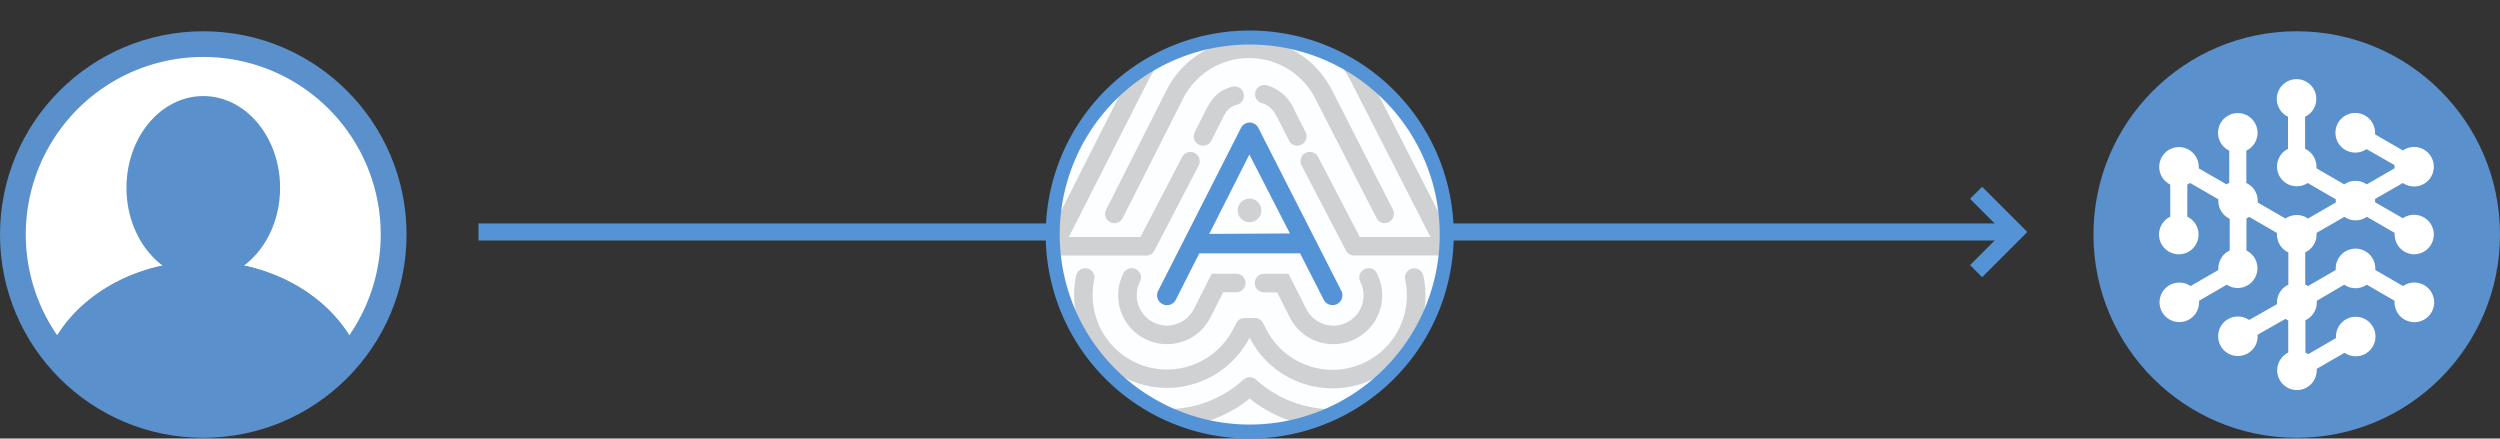 <svg xmlns="http://www.w3.org/2000/svg" xmlns:xlink="http://www.w3.org/1999/xlink" viewBox="0 0 439.06 77.02"><rect x="0" y="0" width="439.06" height="77.02" fill="#333333" stroke="none"/><defs><style>.cls-1,.cls-2,.cls-9{fill:none;}.cls-2{stroke:#5593d7;stroke-width:3px;}.cls-2,.cls-9{stroke-miterlimit:10;}.cls-3{fill:#5a90cb;}.cls-4{fill:#fff;}.cls-5{clip-path:url(#clip-path);}.cls-6{fill:#fdfeff;}.cls-7{fill:#5593d7;}.cls-8{fill:#cfd1d3;}.cls-9{stroke:#999;stroke-linecap:round;stroke-width:2.66px;}</style><clipPath id="clip-path"><circle class="cls-1" cx="219.48" cy="41.19" r="34.54"/></clipPath></defs><title>Asset 15</title><g id="Layer_2" data-name="Layer 2"><g id="design"><line class="cls-2" x1="84.04" y1="40.74" x2="352.2" y2="40.74"/><polyline class="cls-2" points="347.05 33.86 353.93 40.74 347.05 47.62"/><circle class="cls-3" cx="403.36" cy="41.19" r="35.7"/><path class="cls-4" d="M424,44.66a3.47,3.47,0,1,0-2-6.33l-4.88-2.82c0-.09,0-.18,0-.28s0-.19,0-.28L422,32.14a3.47,3.47,0,1,0,0-5.72l-4.88-2.82c0-.09,0-.18,0-.28a3.48,3.48,0,1,0-1.5,2.86L420.54,29c0,.09,0,.18,0,.28s0,.19,0,.28l-4.88,2.82a3.47,3.47,0,0,0-3.95,0l-4.88-2.82c0-.09,0-.18,0-.28a3.47,3.47,0,0,0-2-3.14V20.5a3.47,3.47,0,1,0-3,0v5.64a3.47,3.47,0,1,0,3.46,6L410.22,35c0,.09,0,.18,0,.28s0,.19,0,.28l-4.88,2.82a3.47,3.47,0,0,0-3.95,0l-4.88-2.82c0-.09,0-.18,0-.28a3.47,3.47,0,0,0-2-3.14V26.46a3.47,3.47,0,1,0-3,0V32.1a3.51,3.51,0,0,0-.48.28l-4.88-2.82c0-.09,0-.18,0-.28a3.47,3.47,0,1,0-5,3.14v5.64a3.47,3.47,0,1,0,3,0V32.41a3.41,3.41,0,0,0,.48-.28L389.59,35c0,.09,0,.18,0,.28a3.47,3.47,0,0,0,2,3.14V44a3.47,3.47,0,0,0-2,3.14c0,.09,0,.19,0,.28l-4.88,2.82a3.47,3.47,0,1,0,1.5,2.86c0-.09,0-.19,0-.28L391.07,50a3.47,3.47,0,1,0,3.46-6V38.37a3.4,3.4,0,0,0,.48-.28l4.88,2.82c0,.09,0,.18,0,.28a3.47,3.47,0,0,0,2,3.14V50a3.47,3.47,0,0,0-2,3.14c0,.09,0,.19,0,.28L395,56.2a3.47,3.47,0,1,0,1.5,2.86c0-.09,0-.19,0-.28L401.39,56a3.51,3.51,0,0,0,.48.28v5.64a3.47,3.47,0,1,0,5,3.14c0-.09,0-.19,0-.28l4.88-2.82a3.47,3.47,0,1,0-1.5-2.86c0,.1,0,.19,0,.28l-4.88,2.82a3.5,3.5,0,0,0-.48-.28V56.24a3.47,3.47,0,0,0,2-3.14c0-.09,0-.19,0-.28L411.71,50a3.47,3.47,0,0,0,3.95,0l4.88,2.82c0,.09,0,.18,0,.28a3.48,3.48,0,1,0,1.5-2.86l-4.88-2.82c0-.09,0-.18,0-.28a3.47,3.47,0,1,0-6.95,0c0,.09,0,.19,0,.28l-4.88,2.82a3.61,3.61,0,0,0-.48-.28V44.32a3.47,3.47,0,0,0,2-3.14c0-.09,0-.19,0-.28l4.88-2.82a3.47,3.47,0,0,0,3.95,0l4.88,2.82c0,.09,0,.18,0,.28A3.47,3.47,0,0,0,424,44.66"/><circle class="cls-3" cx="35.7" cy="41.19" r="35.7"/><path class="cls-4" d="M35.7,45.89c11.15,0,20.82,5.29,25.64,13a31.17,31.17,0,1,0-51.29,0C14.88,51.17,24.55,45.89,35.7,45.89Z"/><path class="cls-3" d="M35.7,72.36A31.13,31.13,0,0,0,61.35,58.91c-4.83-7.74-14.5-13-25.64-13s-20.82,5.29-25.64,13A31.13,31.13,0,0,0,35.7,72.36Z"/><ellipse class="cls-3" cx="35.7" cy="32.98" rx="13.49" ry="16.11"/><g class="cls-5"><circle class="cls-4" cx="219.48" cy="41.19" r="34.87"/><circle class="cls-6" cx="219.48" cy="41.19" r="34.87"/><g id="_Group_" data-name="&lt;Group&gt;"><path id="_Compound_Path_" data-name="&lt;Compound Path&gt;" class="cls-7" d="M235.57,51.08,221,22.47a1.73,1.73,0,0,0-1.54-.95h0a1.73,1.73,0,0,0-1.54,1L203.4,51.08a1.73,1.73,0,1,0,3.1,1.56l4.12-8.15h17.7l4.16,8.15a1.73,1.73,0,0,0,3.09-1.58Zm-23.2-10,7.05-13.95L226.54,41Z"/></g><g id="_Group_2" data-name="&lt;Group&gt;"><path id="_Path_" data-name="&lt;Path&gt;" class="cls-8" d="M201.29,44.88h0l-18.2,0a1.63,1.63,0,0,1,0-3.26h0l17.2,0,7.33-14.06a1.63,1.63,0,1,1,2.89,1.51L202.74,44A1.63,1.63,0,0,1,201.29,44.88Z"/></g><g id="_Group_3" data-name="&lt;Group&gt;"><path id="_Path_2" data-name="&lt;Path&gt;" class="cls-8" d="M204.95,60.44A8.57,8.57,0,0,1,197.3,48a1.63,1.63,0,1,1,2.91,1.47,5.3,5.3,0,1,0,9.47,4.79l3.13-6.19h4.3a1.63,1.63,0,1,1,0,3.26h-2.29l-2.22,4.39A8.53,8.53,0,0,1,204.95,60.44Z"/></g><g id="_Group_4" data-name="&lt;Group&gt;"><path id="_Path_3" data-name="&lt;Path&gt;" class="cls-9" d="M219.41,16.32"/></g><g id="_Group_5" data-name="&lt;Group&gt;"><path id="_Path_4" data-name="&lt;Path&gt;" class="cls-8" d="M211.29,25.57a1.63,1.63,0,0,1-1.46-2.37l1.92-3.81c1.05-2.09,2.2-3.51,4.66-4.16a1.63,1.63,0,1,1,.84,3.16c-1.22.32-1.75.83-2.58,2.48l-1.92,3.81A1.63,1.63,0,0,1,211.29,25.57Z"/></g><g id="_Group_6" data-name="&lt;Group&gt;"><path id="_Path_5" data-name="&lt;Path&gt;" class="cls-8" d="M237.83,44.88a1.63,1.63,0,0,1-1.45-.88l-7.79-14.94a1.63,1.63,0,1,1,2.89-1.51l7.33,14.06,17.2,0h0a1.63,1.63,0,0,1,0,3.26l-18.2,0Z"/></g><g id="_Group_7" data-name="&lt;Group&gt;"><path id="_Path_6" data-name="&lt;Path&gt;" class="cls-8" d="M234.17,60.44a8.53,8.53,0,0,1-7.65-4.7l-2.22-4.39H222a1.63,1.63,0,1,1,0-3.26h4.3l3.13,6.19a5.3,5.3,0,0,0,9.47-4.79A1.63,1.63,0,1,1,241.82,48a8.57,8.57,0,0,1-7.65,12.44Z"/></g><g id="_Group_8" data-name="&lt;Group&gt;"><path id="_Path_7" data-name="&lt;Path&gt;" class="cls-8" d="M227.83,25.57a1.63,1.63,0,0,1-1.46-.9l-1.93-3.81c-.85-1.68-1.61-2.42-2.8-2.73a1.63,1.63,0,1,1,.84-3.16,7.58,7.58,0,0,1,4.88,4.42l1.93,3.81a1.63,1.63,0,0,1-1.46,2.37Z"/></g><g id="_Group_9" data-name="&lt;Group&gt;"><path id="_Path_8" data-name="&lt;Path&gt;" class="cls-8" d="M234,68.19a16.26,16.26,0,0,1-14.54-8.9h0A16.32,16.32,0,0,1,189,48.39a1.63,1.63,0,0,1,3.19.69,13.06,13.06,0,0,0,24.41,8.67l.52-1a1.63,1.63,0,0,1,1.46-.9h1.8a1.63,1.63,0,0,1,1.45.89l.56,1.09a13.06,13.06,0,0,0,24.39-8.72,1.63,1.63,0,0,1,3.19-.7,16.33,16.33,0,0,1-16,19.8Z"/></g><g id="_Group_10" data-name="&lt;Group&gt;"><path id="_Path_9" data-name="&lt;Path&gt;" class="cls-8" d="M243.21,39.2a1.63,1.63,0,0,1-1.45-.89L231,17.32a13,13,0,0,0-11.63-7.12h0a13,13,0,0,0-11.62,7.17L197.17,38.3a1.63,1.63,0,1,1-2.91-1.47L204.84,15.9a16.25,16.25,0,0,1,14.53-9h0a16.26,16.26,0,0,1,14.54,8.9l10.72,21a1.63,1.63,0,0,1-1.45,2.38Z"/></g><g id="_Group_11" data-name="&lt;Group&gt;"><path id="_Compound_Path_2" data-name="&lt;Compound Path&gt;" class="cls-8" d="M234,75.13h0A23.27,23.27,0,0,1,219.48,70a23.26,23.26,0,0,1-35.3-28.65l14.46-28.61A23.26,23.26,0,0,1,219.36,0h0a23.26,23.26,0,0,1,20.72,12.68l14.61,28.6A23.26,23.26,0,0,1,234,75.13Zm0-3.26h0a20,20,0,0,0,17.81-29.09l-14.61-28.6a20,20,0,0,0-17.81-10.9h0a20,20,0,0,0-17.8,11L187.1,42.84a20,20,0,0,0,31.29,23.83,1.63,1.63,0,0,1,2.19,0A20,20,0,0,0,234,71.86Z"/></g><g id="_Group_12" data-name="&lt;Group&gt;"><circle id="_Path_10" data-name="&lt;Path&gt;" class="cls-8" cx="219.45" cy="36.95" r="2.08"/></g></g><path class="cls-7" d="M219.48,5.36a35.83,35.83,0,1,0,35.83,35.83A35.83,35.83,0,0,0,219.48,5.36Zm0,69.2a33.37,33.37,0,1,1,33.37-33.37A33.37,33.37,0,0,1,219.48,74.56Z"/></g></g></svg>